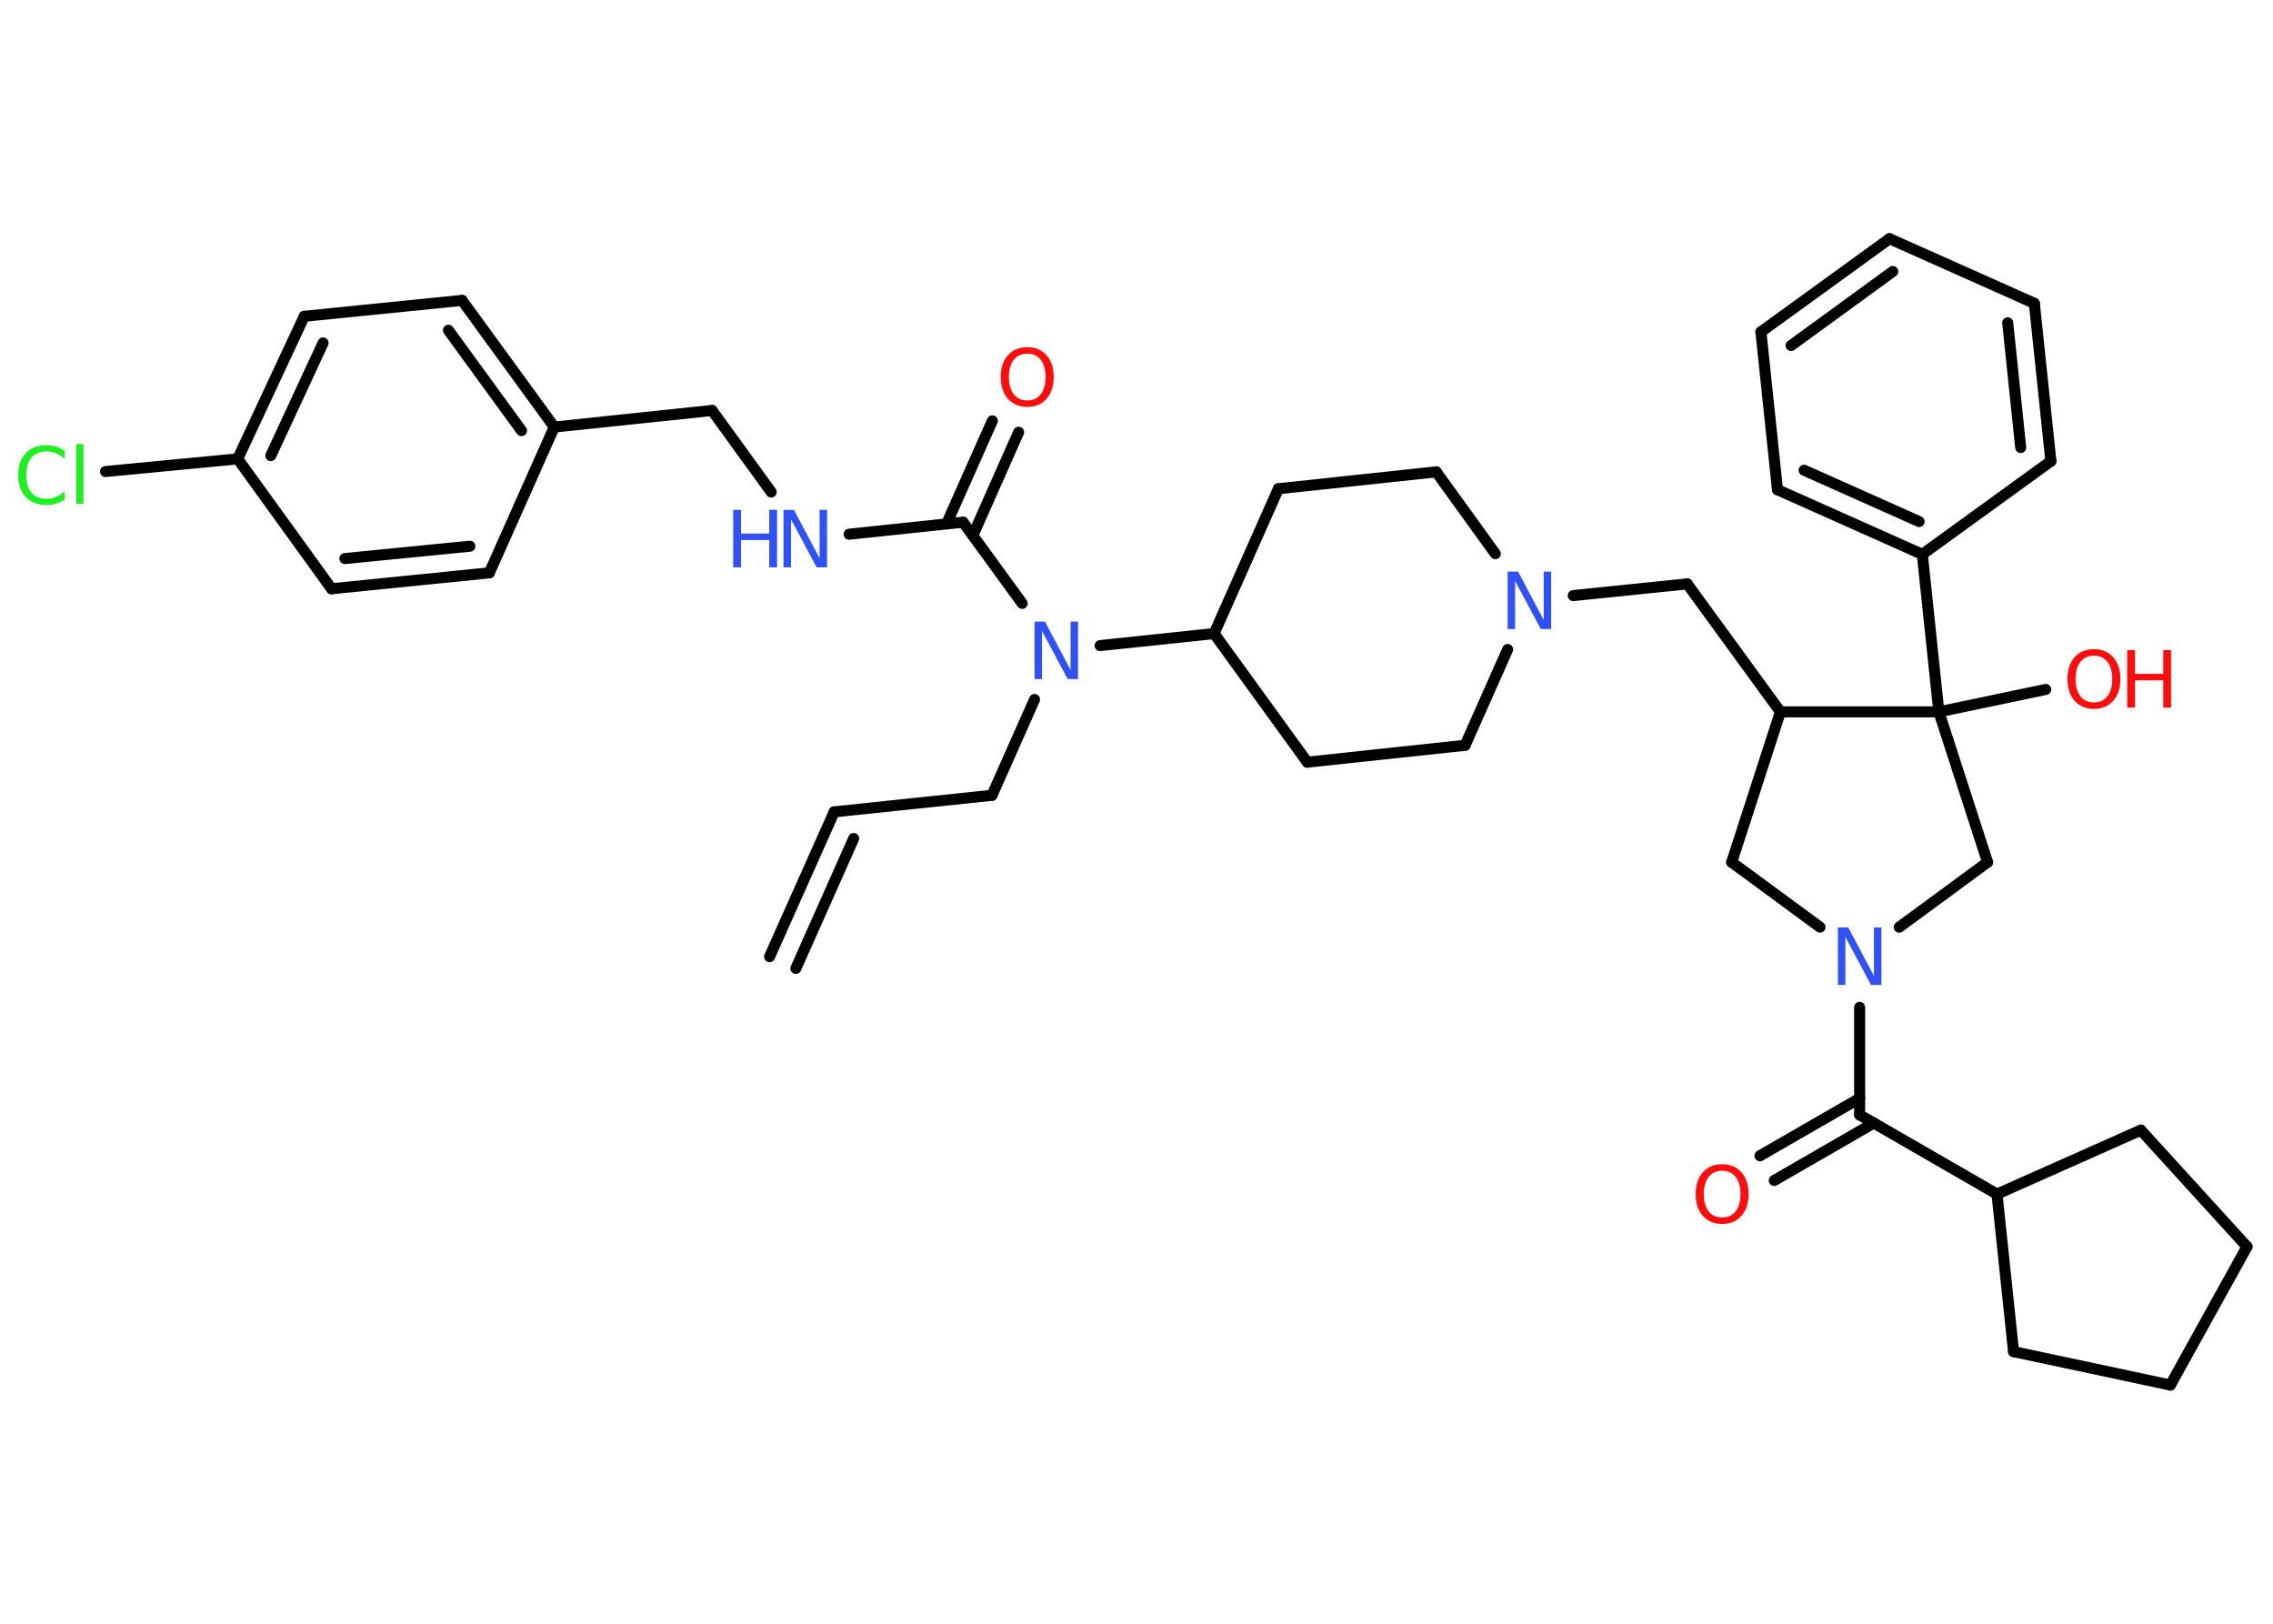 <?xml version='1.0' encoding='UTF-8'?>
<!DOCTYPE svg PUBLIC "-//W3C//DTD SVG 1.1//EN" "http://www.w3.org/Graphics/SVG/1.1/DTD/svg11.dtd">
<svg version='1.2' xmlns='http://www.w3.org/2000/svg' xmlns:xlink='http://www.w3.org/1999/xlink' width='70.0mm' height='50.0mm' viewBox='0 0 70.0 50.0'>
  <desc>Generated by the Chemistry Development Kit (http://github.com/cdk)</desc>
  <g stroke-linecap='round' stroke-linejoin='round' stroke='#000000' stroke-width='.34' fill='#3050F8'>
    <rect x='.0' y='.0' width='70.0' height='50.0' fill='#FFFFFF' stroke='none'/>
    <g id='mol1' class='mol'>
      <g id='mol1bnd1' class='bond'>
        <line x1='25.69' y1='25.0' x2='23.7' y2='29.46'/>
        <line x1='26.29' y1='25.82' x2='24.51' y2='29.82'/>
      </g>
      <line id='mol1bnd2' class='bond' x1='25.69' y1='25.0' x2='30.55' y2='24.49'/>
      <line id='mol1bnd3' class='bond' x1='30.55' y1='24.49' x2='31.86' y2='21.54'/>
      <line id='mol1bnd4' class='bond' x1='31.48' y1='18.58' x2='29.66' y2='16.08'/>
      <g id='mol1bnd5' class='bond'>
        <line x1='29.15' y1='16.13' x2='30.56' y2='12.96'/>
        <line x1='29.96' y1='16.49' x2='31.37' y2='13.31'/>
      </g>
      <line id='mol1bnd6' class='bond' x1='29.66' y1='16.08' x2='26.15' y2='16.45'/>
      <line id='mol1bnd7' class='bond' x1='23.75' y1='15.15' x2='21.93' y2='12.64'/>
      <line id='mol1bnd8' class='bond' x1='21.93' y1='12.64' x2='17.07' y2='13.15'/>
      <g id='mol1bnd9' class='bond'>
        <line x1='17.07' y1='13.15' x2='14.23' y2='9.25'/>
        <line x1='16.06' y1='13.26' x2='13.81' y2='10.17'/>
      </g>
      <line id='mol1bnd10' class='bond' x1='14.23' y1='9.25' x2='9.37' y2='9.74'/>
      <g id='mol1bnd11' class='bond'>
        <line x1='9.37' y1='9.74' x2='7.32' y2='14.13'/>
        <line x1='9.95' y1='10.56' x2='8.34' y2='14.03'/>
      </g>
      <line id='mol1bnd12' class='bond' x1='7.32' y1='14.13' x2='3.25' y2='14.52'/>
      <line id='mol1bnd13' class='bond' x1='7.32' y1='14.13' x2='10.21' y2='18.13'/>
      <g id='mol1bnd14' class='bond'>
        <line x1='10.21' y1='18.13' x2='15.07' y2='17.64'/>
        <line x1='10.62' y1='17.2' x2='14.47' y2='16.82'/>
      </g>
      <line id='mol1bnd15' class='bond' x1='17.07' y1='13.15' x2='15.07' y2='17.64'/>
      <line id='mol1bnd16' class='bond' x1='33.88' y1='19.88' x2='37.39' y2='19.51'/>
      <line id='mol1bnd17' class='bond' x1='37.39' y1='19.51' x2='40.26' y2='23.47'/>
      <line id='mol1bnd18' class='bond' x1='40.26' y1='23.47' x2='45.12' y2='22.95'/>
      <line id='mol1bnd19' class='bond' x1='45.12' y1='22.95' x2='46.43' y2='20.0'/>
      <line id='mol1bnd20' class='bond' x1='48.45' y1='18.34' x2='51.96' y2='17.98'/>
      <line id='mol1bnd21' class='bond' x1='51.96' y1='17.98' x2='54.83' y2='21.92'/>
      <line id='mol1bnd22' class='bond' x1='54.83' y1='21.92' x2='53.33' y2='26.55'/>
      <line id='mol1bnd23' class='bond' x1='53.33' y1='26.55' x2='56.05' y2='28.55'/>
      <line id='mol1bnd24' class='bond' x1='57.27' y1='31.02' x2='57.27' y2='34.33'/>
      <g id='mol1bnd25' class='bond'>
        <line x1='57.71' y1='34.58' x2='54.64' y2='36.35'/>
        <line x1='57.27' y1='33.82' x2='54.2' y2='35.59'/>
      </g>
      <line id='mol1bnd26' class='bond' x1='57.27' y1='34.33' x2='61.5' y2='36.77'/>
      <line id='mol1bnd27' class='bond' x1='61.5' y1='36.77' x2='62.01' y2='41.62'/>
      <line id='mol1bnd28' class='bond' x1='62.01' y1='41.62' x2='66.84' y2='42.65'/>
      <line id='mol1bnd29' class='bond' x1='66.84' y1='42.65' x2='69.2' y2='38.39'/>
      <line id='mol1bnd30' class='bond' x1='69.2' y1='38.39' x2='65.93' y2='34.8'/>
      <line id='mol1bnd31' class='bond' x1='61.5' y1='36.77' x2='65.93' y2='34.8'/>
      <line id='mol1bnd32' class='bond' x1='58.49' y1='28.55' x2='61.21' y2='26.55'/>
      <line id='mol1bnd33' class='bond' x1='61.21' y1='26.55' x2='59.71' y2='21.92'/>
      <line id='mol1bnd34' class='bond' x1='54.83' y1='21.92' x2='59.71' y2='21.92'/>
      <line id='mol1bnd35' class='bond' x1='59.71' y1='21.92' x2='63.0' y2='21.23'/>
      <line id='mol1bnd36' class='bond' x1='59.71' y1='21.92' x2='59.2' y2='17.07'/>
      <g id='mol1bnd37' class='bond'>
        <line x1='54.74' y1='15.08' x2='59.2' y2='17.07'/>
        <line x1='55.56' y1='14.48' x2='59.1' y2='16.06'/>
      </g>
      <line id='mol1bnd38' class='bond' x1='54.74' y1='15.08' x2='54.23' y2='10.22'/>
      <g id='mol1bnd39' class='bond'>
        <line x1='58.19' y1='7.35' x2='54.23' y2='10.22'/>
        <line x1='58.29' y1='8.36' x2='55.16' y2='10.64'/>
      </g>
      <line id='mol1bnd40' class='bond' x1='58.19' y1='7.35' x2='62.65' y2='9.34'/>
      <g id='mol1bnd41' class='bond'>
        <line x1='63.16' y1='14.2' x2='62.65' y2='9.34'/>
        <line x1='62.23' y1='13.78' x2='61.83' y2='9.94'/>
      </g>
      <line id='mol1bnd42' class='bond' x1='59.2' y1='17.07' x2='63.16' y2='14.2'/>
      <line id='mol1bnd43' class='bond' x1='46.05' y1='17.05' x2='44.23' y2='14.53'/>
      <line id='mol1bnd44' class='bond' x1='44.23' y1='14.53' x2='39.37' y2='15.05'/>
      <line id='mol1bnd45' class='bond' x1='37.39' y1='19.51' x2='39.37' y2='15.05'/>
      <path id='mol1atm4' class='atom' d='M31.86 19.14h.32l.79 1.49v-1.49h.23v1.77h-.32l-.79 -1.48v1.48h-.23v-1.77z' stroke='none'/>
      <path id='mol1atm6' class='atom' d='M31.64 10.89q-.26 .0 -.42 .19q-.15 .19 -.15 .53q.0 .34 .15 .53q.15 .19 .42 .19q.26 .0 .41 -.19q.15 -.19 .15 -.53q.0 -.34 -.15 -.53q-.15 -.19 -.41 -.19zM31.64 10.69q.37 .0 .59 .25q.22 .25 .22 .67q.0 .42 -.22 .67q-.22 .25 -.59 .25q-.37 .0 -.6 -.25q-.22 -.25 -.22 -.67q.0 -.42 .22 -.67q.22 -.25 .6 -.25z' stroke='none' fill='#FF0D0D'/>
      <g id='mol1atm7' class='atom'>
        <path d='M24.13 15.7h.32l.79 1.49v-1.49h.23v1.77h-.32l-.79 -1.48v1.48h-.23v-1.77z' stroke='none'/>
        <path d='M22.58 15.7h.24v.73h.87v-.73h.24v1.77h-.24v-.84h-.87v.84h-.24v-1.77z' stroke='none'/>
      </g>
      <path id='mol1atm13' class='atom' d='M1.99 13.88v.25q-.12 -.11 -.26 -.17q-.14 -.06 -.29 -.06q-.3 .0 -.47 .19q-.16 .19 -.16 .54q.0 .35 .16 .54q.16 .19 .47 .19q.15 .0 .29 -.06q.14 -.06 .26 -.17v.25q-.13 .09 -.27 .13q-.14 .04 -.3 .04q-.4 .0 -.63 -.25q-.23 -.25 -.23 -.67q.0 -.43 .23 -.67q.23 -.25 .63 -.25q.16 .0 .3 .04q.14 .04 .26 .13zM2.35 13.67h.22v1.85h-.22v-1.85z' stroke='none' fill='#1FF01F'/>
      <path id='mol1atm19' class='atom' d='M46.43 17.6h.32l.79 1.49v-1.49h.23v1.77h-.32l-.79 -1.48v1.48h-.23v-1.77z' stroke='none'/>
      <path id='mol1atm23' class='atom' d='M56.6 28.56h.32l.79 1.49v-1.49h.23v1.77h-.32l-.79 -1.48v1.48h-.23v-1.77z' stroke='none'/>
      <path id='mol1atm25' class='atom' d='M53.04 36.05q-.26 .0 -.42 .19q-.15 .19 -.15 .53q.0 .34 .15 .53q.15 .19 .42 .19q.26 .0 .41 -.19q.15 -.19 .15 -.53q.0 -.34 -.15 -.53q-.15 -.19 -.41 -.19zM53.04 35.85q.37 .0 .59 .25q.22 .25 .22 .67q.0 .42 -.22 .67q-.22 .25 -.59 .25q-.37 .0 -.6 -.25q-.22 -.25 -.22 -.67q.0 -.42 .22 -.67q.22 -.25 .6 -.25z' stroke='none' fill='#FF0D0D'/>
      <g id='mol1atm33' class='atom'>
        <path d='M64.49 20.19q-.26 .0 -.42 .19q-.15 .19 -.15 .53q.0 .34 .15 .53q.15 .19 .42 .19q.26 .0 .41 -.19q.15 -.19 .15 -.53q.0 -.34 -.15 -.53q-.15 -.19 -.41 -.19zM64.49 19.99q.37 .0 .59 .25q.22 .25 .22 .67q.0 .42 -.22 .67q-.22 .25 -.59 .25q-.37 .0 -.6 -.25q-.22 -.25 -.22 -.67q.0 -.42 .22 -.67q.22 -.25 .6 -.25z' stroke='none' fill='#FF0D0D'/>
        <path d='M65.51 20.02h.24v.73h.87v-.73h.24v1.77h-.24v-.84h-.87v.84h-.24v-1.77z' stroke='none' fill='#FF0D0D'/>
      </g>
    </g>
  </g>
</svg>
